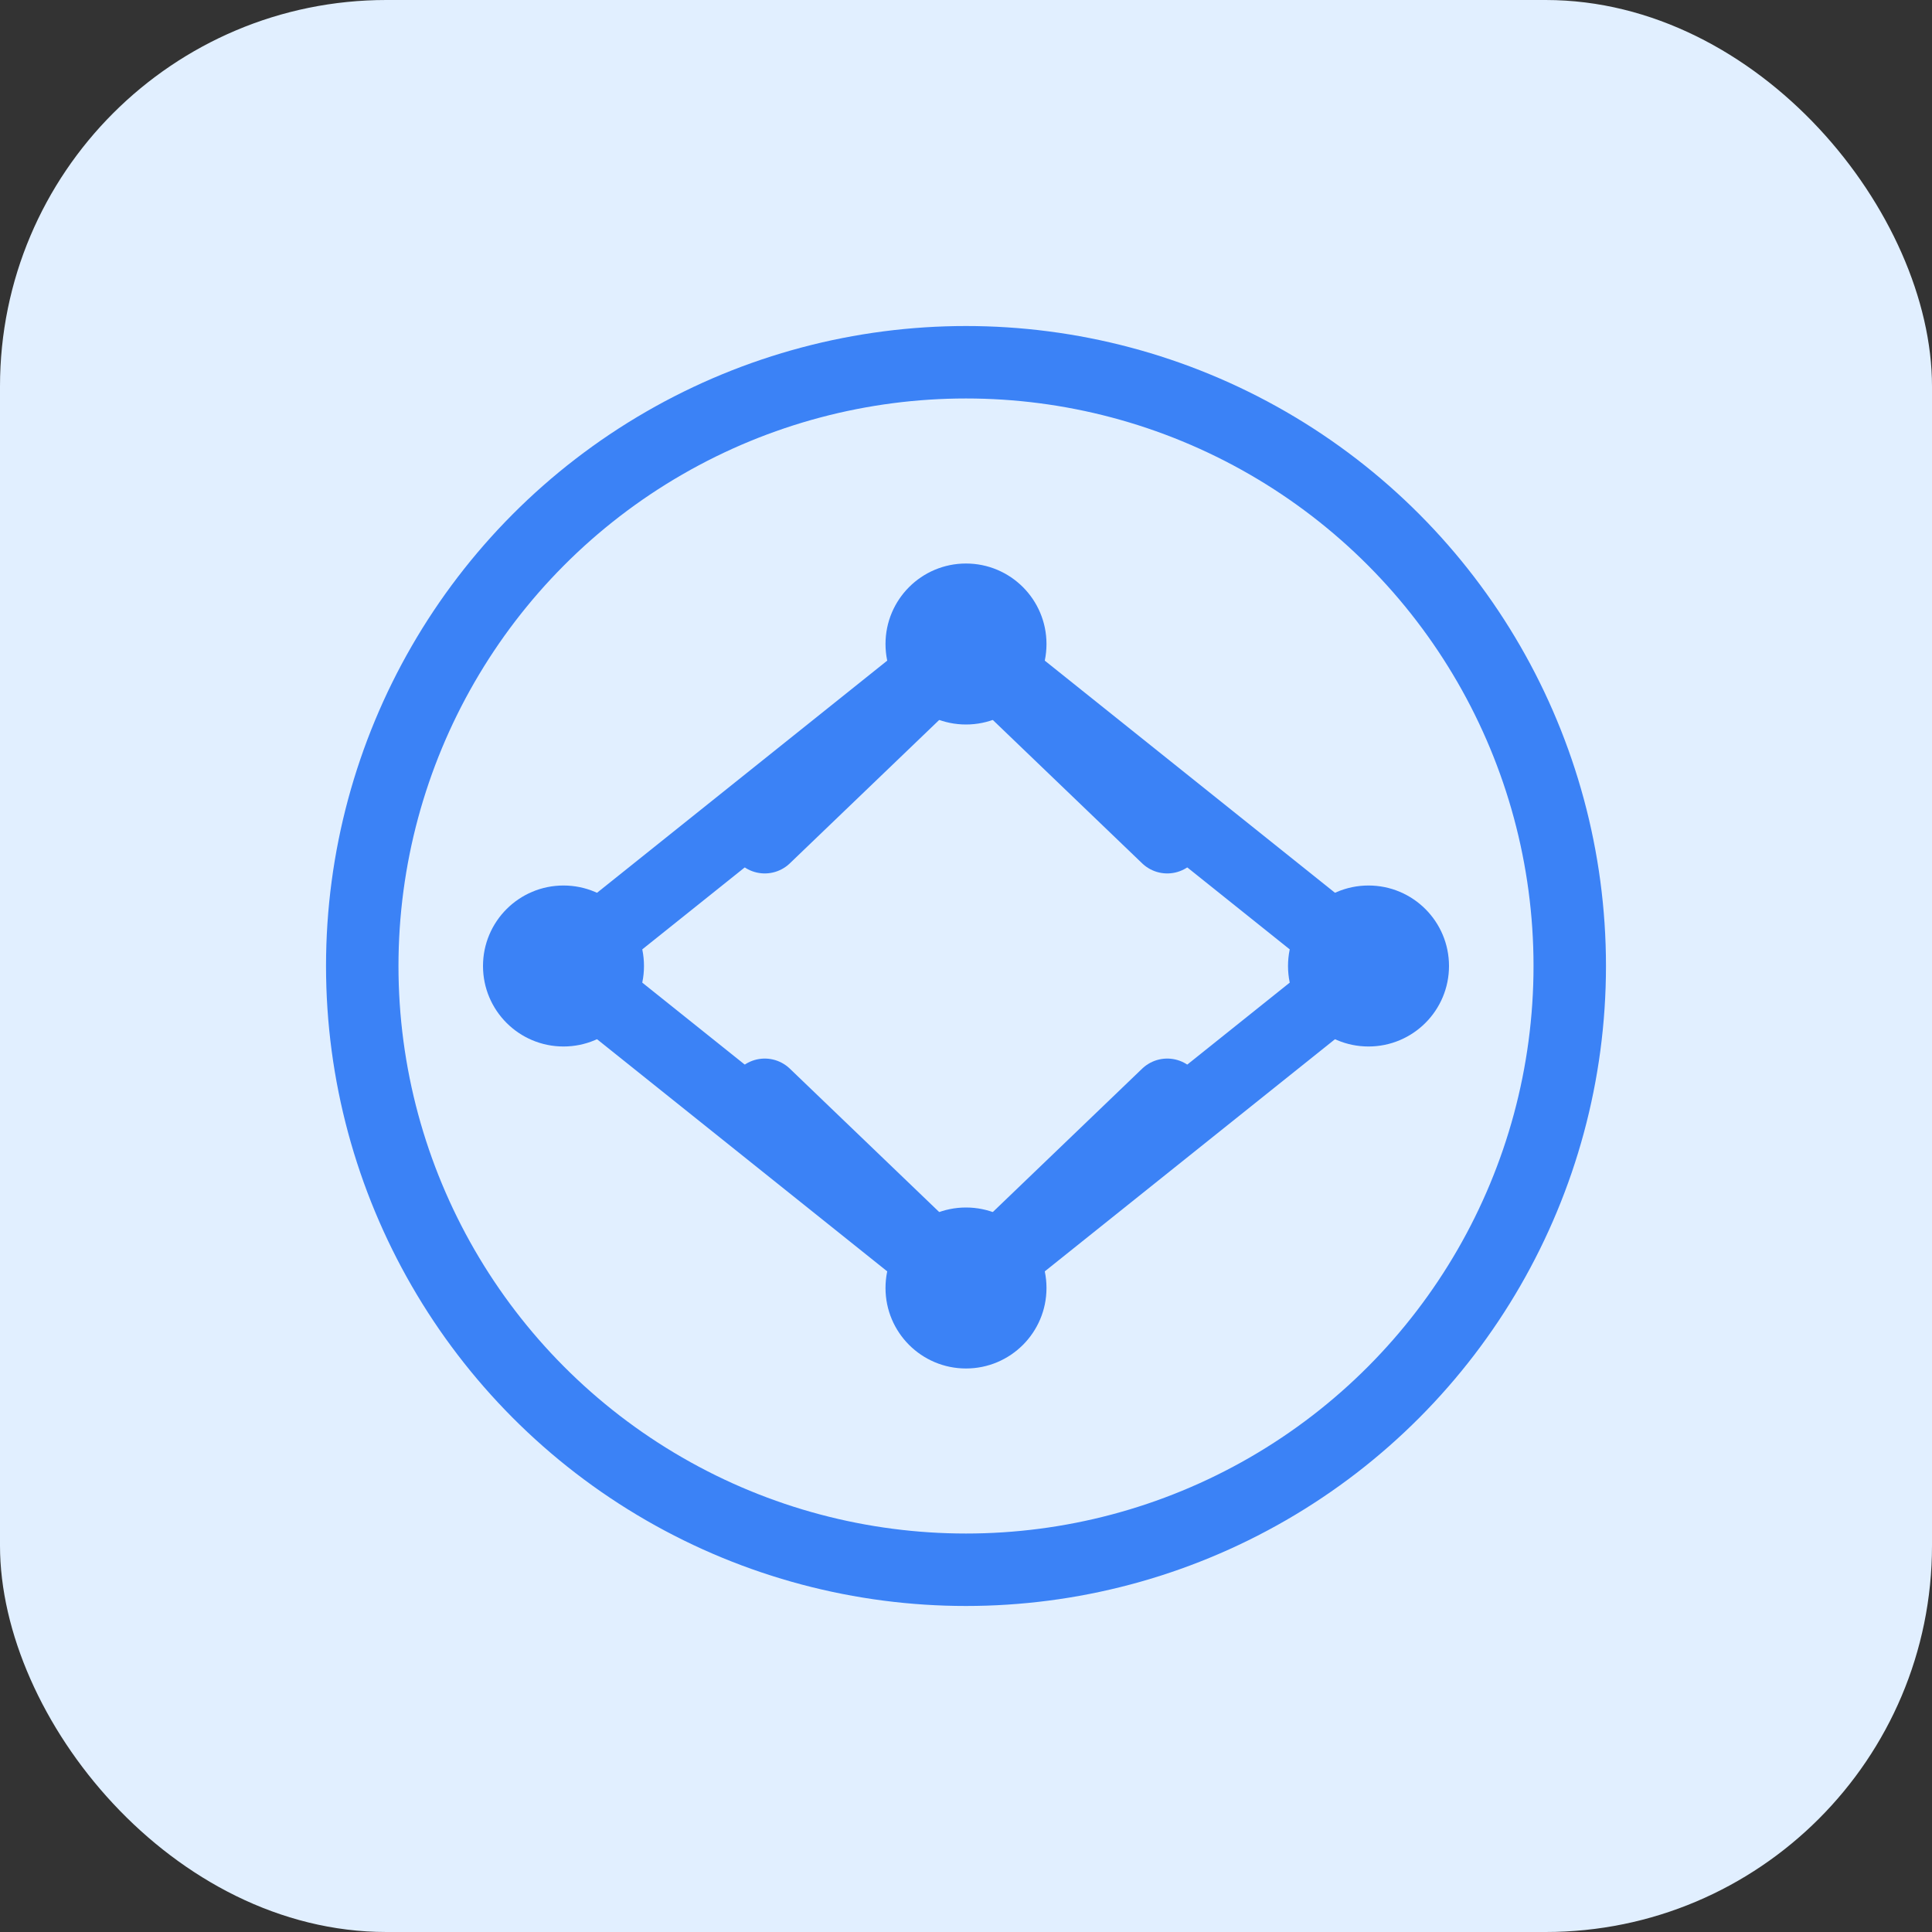 <svg xmlns="http://www.w3.org/2000/svg" width="80" height="80" viewBox="0 0 80 80" fill="none">
  <rect x="0" y="0" width="80" height="80" fill="#333333" stroke="none"/>
  <rect width="80" height="80" rx="16" fill="#E1EFFF"/>
  <path d="M23.333 40L40 26.667L56.667 40L40 53.333L23.333 40Z" stroke="#3B82F6" stroke-width="3" stroke-linecap="round" stroke-linejoin="round"/>
  <path d="M31.667 45.333L40 53.333L48.333 45.333" stroke="#3B82F6" stroke-width="3" stroke-linecap="round" stroke-linejoin="round"/>
  <path d="M31.667 34.667L40 26.667L48.333 34.667" stroke="#3B82F6" stroke-width="3" stroke-linecap="round" stroke-linejoin="round"/>
  <circle cx="40" cy="40" r="25" stroke="#3B82F6" stroke-width="3"/>
  <circle cx="40" cy="26.667" r="3.333" fill="#3B82F6"/>
  <circle cx="40" cy="53.333" r="3.333" fill="#3B82F6"/>
  <circle cx="23.333" cy="40" r="3.333" fill="#3B82F6"/>
  <circle cx="56.667" cy="40" r="3.333" fill="#3B82F6"/>
</svg>
